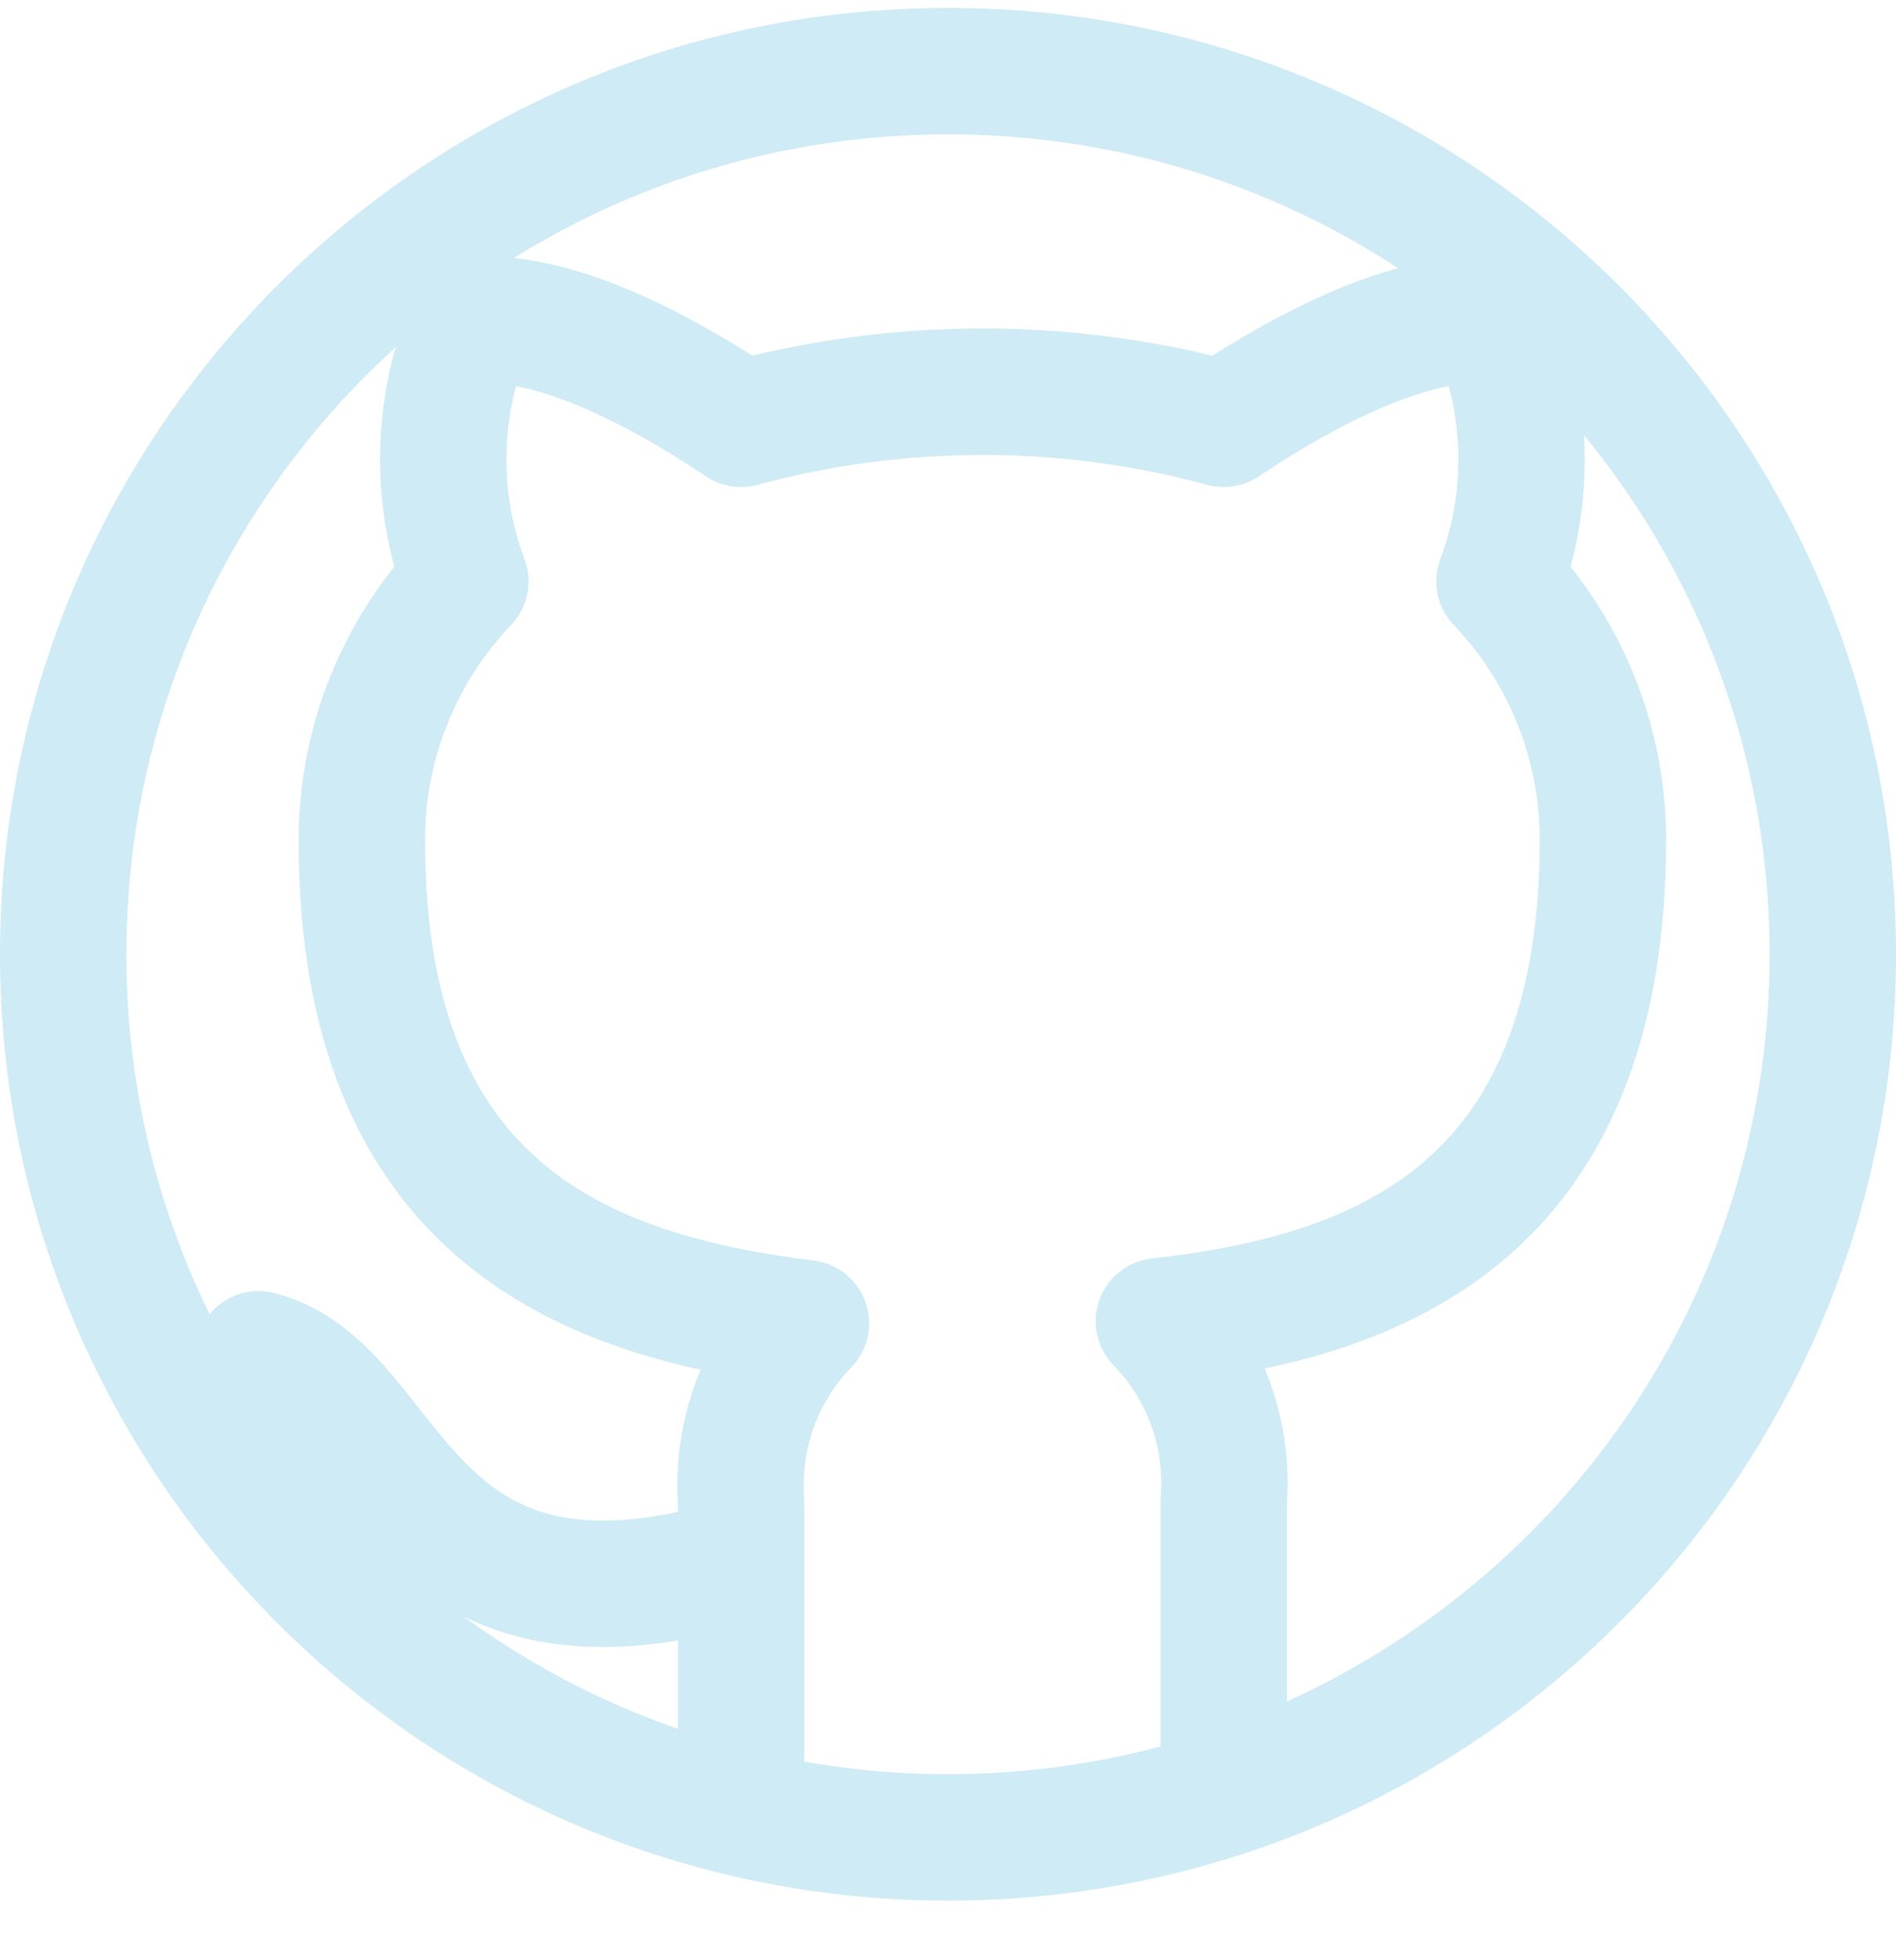 <svg width="30" height="31" viewBox="0 0 30 31" fill="none" xmlns="http://www.w3.org/2000/svg">
<path d="M29 15.091C29 22.802 22.734 29.057 15 29.057C7.266 29.057 1 22.802 1 15.091C1 7.38 7.266 1.125 15 1.125C22.734 1.125 29 7.38 29 15.091Z" stroke="#CFEBF5" stroke-width="2"/>
<g clip-path="url(#clip0_62_198)">
<path d="M11.726 24.683C6.272 26.315 6.272 21.961 4.09 21.417M19.363 27.948V23.735C19.404 23.216 19.333 22.695 19.156 22.205C18.98 21.715 18.7 21.268 18.337 20.895C21.762 20.514 25.363 19.219 25.363 13.276C25.362 11.756 24.776 10.295 23.726 9.194C24.224 7.865 24.188 6.395 23.628 5.091C23.628 5.091 22.341 4.71 19.363 6.702C16.862 6.025 14.226 6.025 11.726 6.702C8.748 4.71 7.461 5.091 7.461 5.091C6.9 6.395 6.865 7.865 7.363 9.194C6.305 10.303 5.718 11.777 5.726 13.308C5.726 19.208 9.326 20.503 12.752 20.927C12.393 21.297 12.116 21.739 11.939 22.223C11.763 22.706 11.69 23.222 11.726 23.735V27.948" stroke="#CFEBF5" stroke-width="2" stroke-linecap="round" stroke-linejoin="round"/>
</g>
<defs>
<clipPath id="clip0_62_198">
<rect width="26.182" height="26.122" fill="white" transform="translate(1.908 4.002)"/>
</clipPath>
</defs>
</svg>
